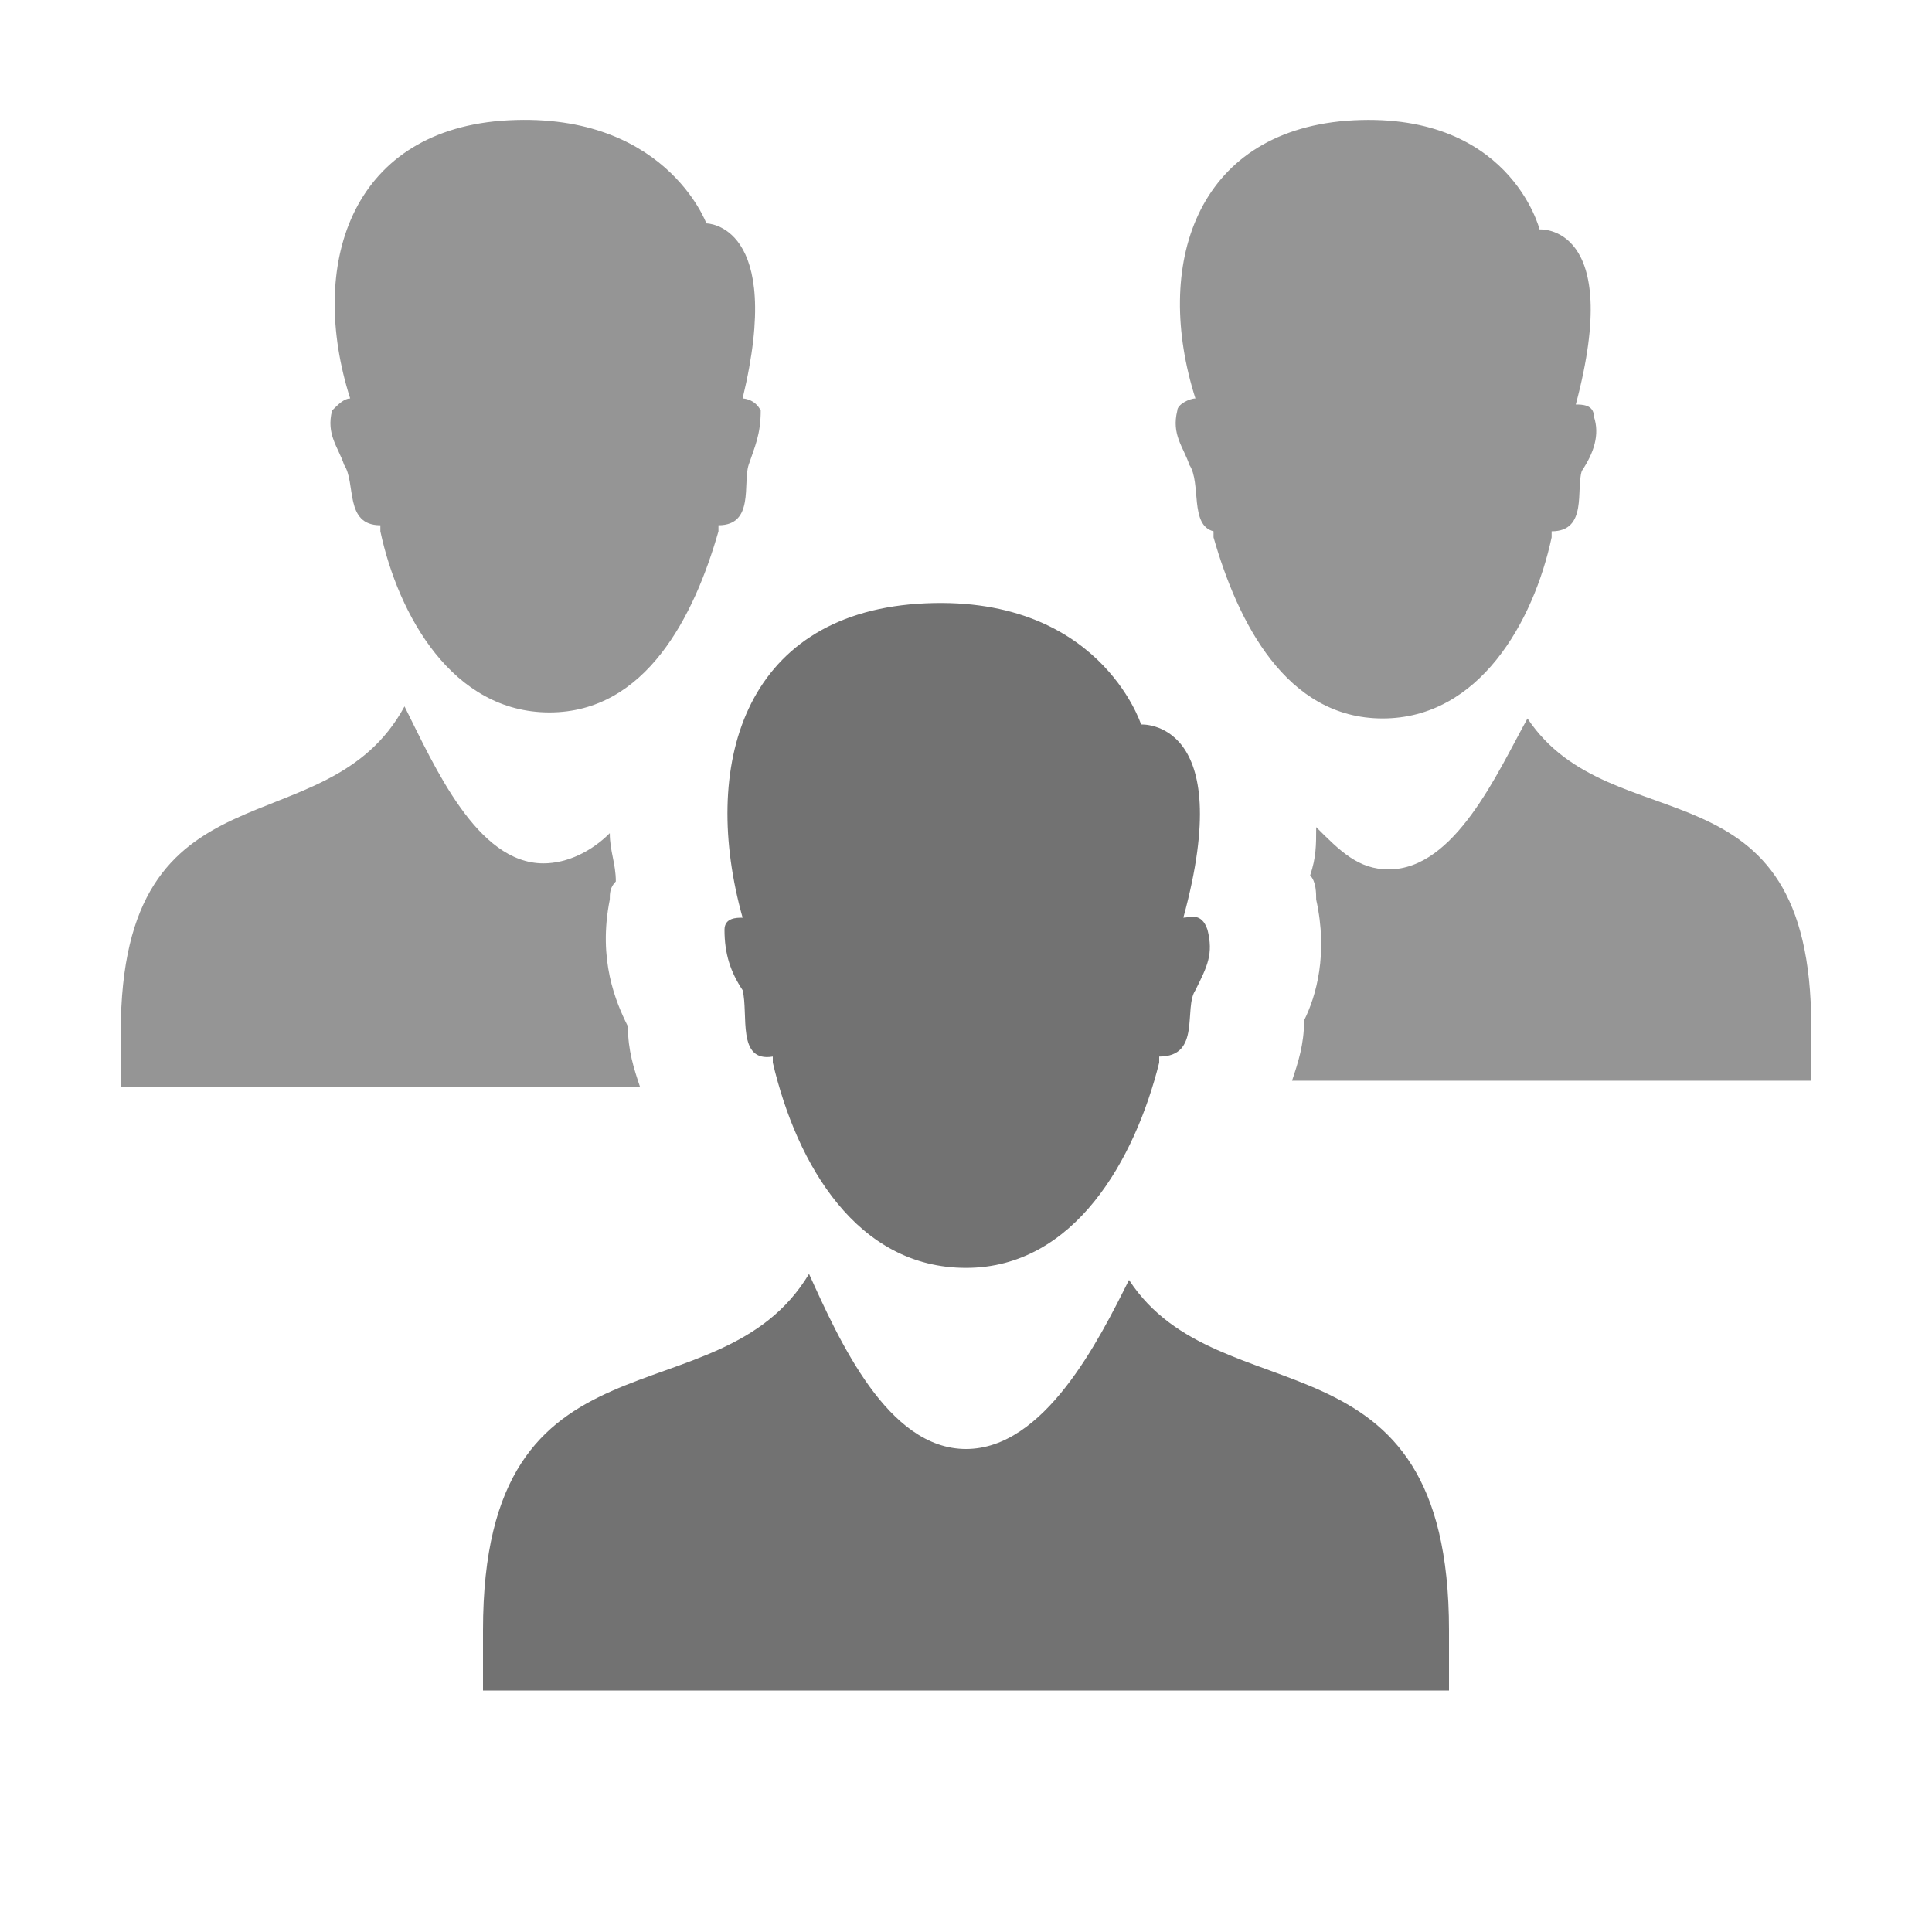﻿<?xml version='1.0' encoding='UTF-8'?>
<svg x="0px" y="0px" viewBox="0 0 32 32" version="1.1" xmlns="http://www.w3.org/2000/svg" xmlns:xlink="http://www.w3.org/1999/xlink" xml:space="preserve" id="Reviewers" style="enable-background:new 0 0 32 32">
  <style type="text/css">
	.Black{fill:#727272;}
	.st0{opacity:0.75;}
</style>
  <g class="st0">
    <path d="M19.7,7.7c-0.1-0.3-0.3-0.5-0.2-0.9c0-0.1,0.2-0.2,0.3-0.2c-0.7-2.2,0-4.4,2.5-4.6c2.7-0.2,3.2,1.8,3.2,1.8   s1.4-0.1,0.6,2.9c0.1,0,0.3,0,0.3,0.2c0.1,0.3,0,0.6-0.2,0.9c-0.1,0.3,0.1,1-0.5,1c0,0,0,0.1,0,0.1c-0.3,1.4-1.2,3-2.8,3   c-1.6,0-2.4-1.6-2.8-3c0,0,0-0.1,0-0.1C19.7,8.7,19.9,8,19.7,7.7z M6.3,8.7c0,0,0,0.1,0,0.1c0.3,1.4,1.2,3,2.8,3   c1.6,0,2.4-1.6,2.8-3c0,0,0-0.1,0-0.1c0.6,0,0.4-0.7,0.5-1c0.1-0.3,0.2-0.5,0.2-0.9c-0.1-0.2-0.3-0.2-0.3-0.2   c0.7-2.9-0.6-2.9-0.6-2.9S11,1.8,8.3,2C5.8,2.2,5.1,4.4,5.8,6.6c-0.1,0-0.2,0.1-0.3,0.2C5.4,7.2,5.6,7.4,5.7,7.7   C5.9,8,5.7,8.7,6.3,8.7z M25.3,11.9c-0.5,0.9-1.2,2.5-2.3,2.5c-0.5,0-0.8-0.3-1.2-0.7c0,0.3,0,0.5-0.1,0.8c0.1,0.1,0.1,0.3,0.1,0.4   c0.2,0.9,0,1.6-0.2,2c0,0.4-0.1,0.7-0.2,1H30v-0.9C30,12.5,26.7,14,25.3,11.9z M10.4,17c-0.2-0.4-0.5-1.1-0.3-2.1   c0-0.1,0-0.2,0.1-0.3c0-0.3-0.1-0.5-0.1-0.8c-0.3,0.3-0.7,0.5-1.1,0.5c-1.1,0-1.8-1.6-2.3-2.6C5.4,14.1,2,12.5,2,17.1V18h8.6   C10.5,17.7,10.4,17.4,10.4,17z" class="Black" />
  </g>
  <path d="M12.3,16.4c-0.2-0.3-0.3-0.6-0.3-1c0-0.2,0.2-0.2,0.3-0.2c-0.7-2.5,0-5,2.9-5.2c3-0.2,3.7,2,3.7,2  s1.6-0.1,0.7,3.2c0.1,0,0.3-0.1,0.4,0.2c0.1,0.4,0,0.6-0.2,1c-0.2,0.3,0.1,1.1-0.6,1.1c0,0,0,0.1,0,0.1C18.8,19.2,17.8,21,16,21  c-1.8,0-2.8-1.7-3.2-3.4c0,0,0-0.1,0-0.1C12.2,17.6,12.4,16.8,12.3,16.4z M18.7,21.2c-0.5,1-1.4,2.8-2.7,2.8c-1.3,0-2.1-1.8-2.6-2.9  C11.9,23.6,8,21.8,8,27v1h16v-1C24,21.9,20.2,23.5,18.7,21.2z" class="Black" />
</svg>